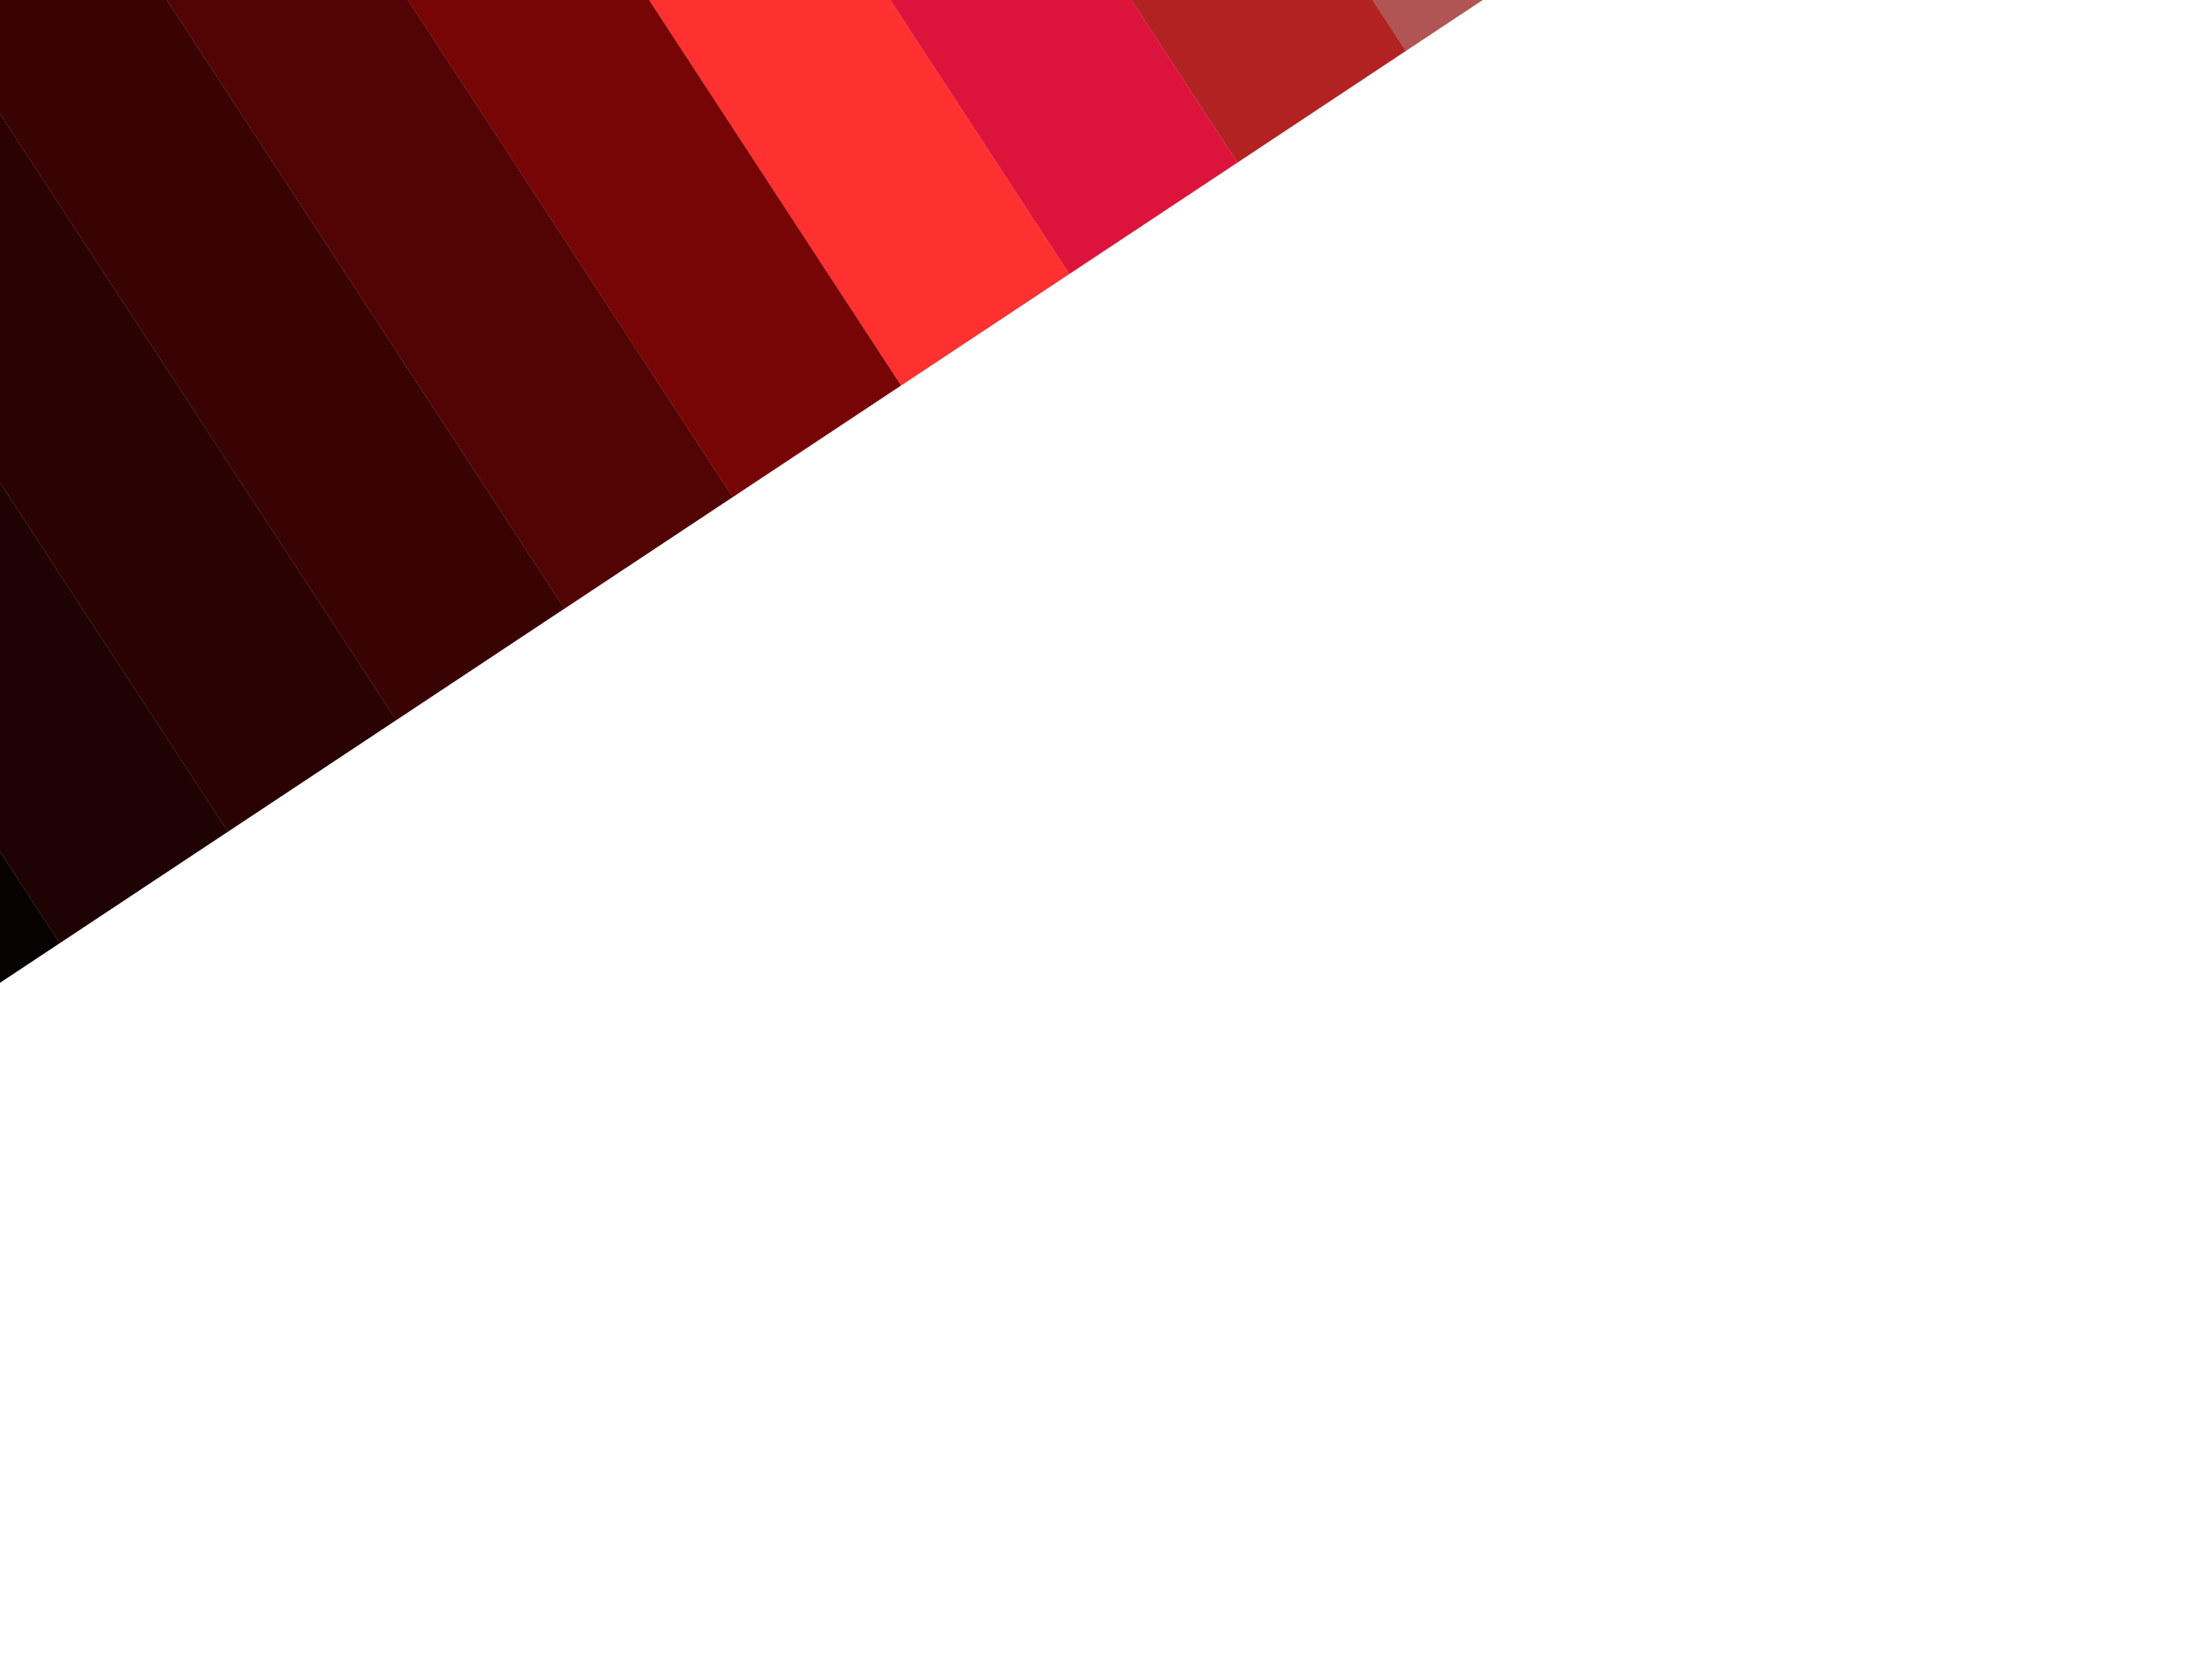<svg width="2560" height="1964" viewBox="0 0 2560 1964" fill="none" xmlns="http://www.w3.org/2000/svg">
<g filter="url(#filter0_f_835_19)">
<rect opacity="0.67" width="235.957" height="1328.39" transform="matrix(-0.834 0.553 0.547 0.837 1113.38 -1182.65)" fill="#8B0000"/>
<rect width="235.958" height="1328.39" transform="matrix(-0.834 0.553 0.547 0.837 916.707 -1052.28)" fill="#B22222"/>
<rect width="235.958" height="1328.39" transform="matrix(-0.834 0.553 0.547 0.837 720.036 -921.907)" fill="#DC143C"/>
<rect width="235.958" height="1328.39" transform="matrix(-0.834 0.553 0.547 0.837 523.366 -791.536)" fill="#FF3030"/>
<rect width="235.958" height="1328.39" transform="matrix(-0.834 0.553 0.547 0.837 326.696 -661.165)" fill="#770505ff"/>
<rect width="235.958" height="1328.39" transform="matrix(-0.834 0.553 0.547 0.837 130.026 -530.794)" fill="#520404ff"/>
<rect width="235.958" height="1328.39" transform="matrix(-0.834 0.553 0.547 0.837 -66.647 -400.423)" fill="#3a0303ff"/>
<rect width="235.958" height="1328.39" transform="matrix(-0.834 0.553 0.547 0.837 -263.317 -270.052)" fill="#2b0202ff"/>
<rect width="235.958" height="1328.39" transform="matrix(-0.834 0.553 0.547 0.837 -459.987 -139.681)" fill="#1f0303ff"/>
<rect width="235.958" height="1328.39" transform="matrix(-0.834 0.553 0.547 0.837 -656.658 -9.31)" fill="#070202ff"/>
</g>
<defs>
<filter id="filter0_f_835_19" x="-1650" y="-2173.76" width="4680.37" height="4137" filterUnits="userSpaceOnUse" color-interpolation-filters="sRGB">
<feFlood flood-opacity="0" result="BackgroundImageFix"/>
<feBlend mode="normal" in="SourceGraphic" in2="BackgroundImageFix" result="shape"/>
<feGaussianBlur stdDeviation="300" result="effect1_foregroundBlur_835_19"/>
</filter>
</defs>
</svg>
